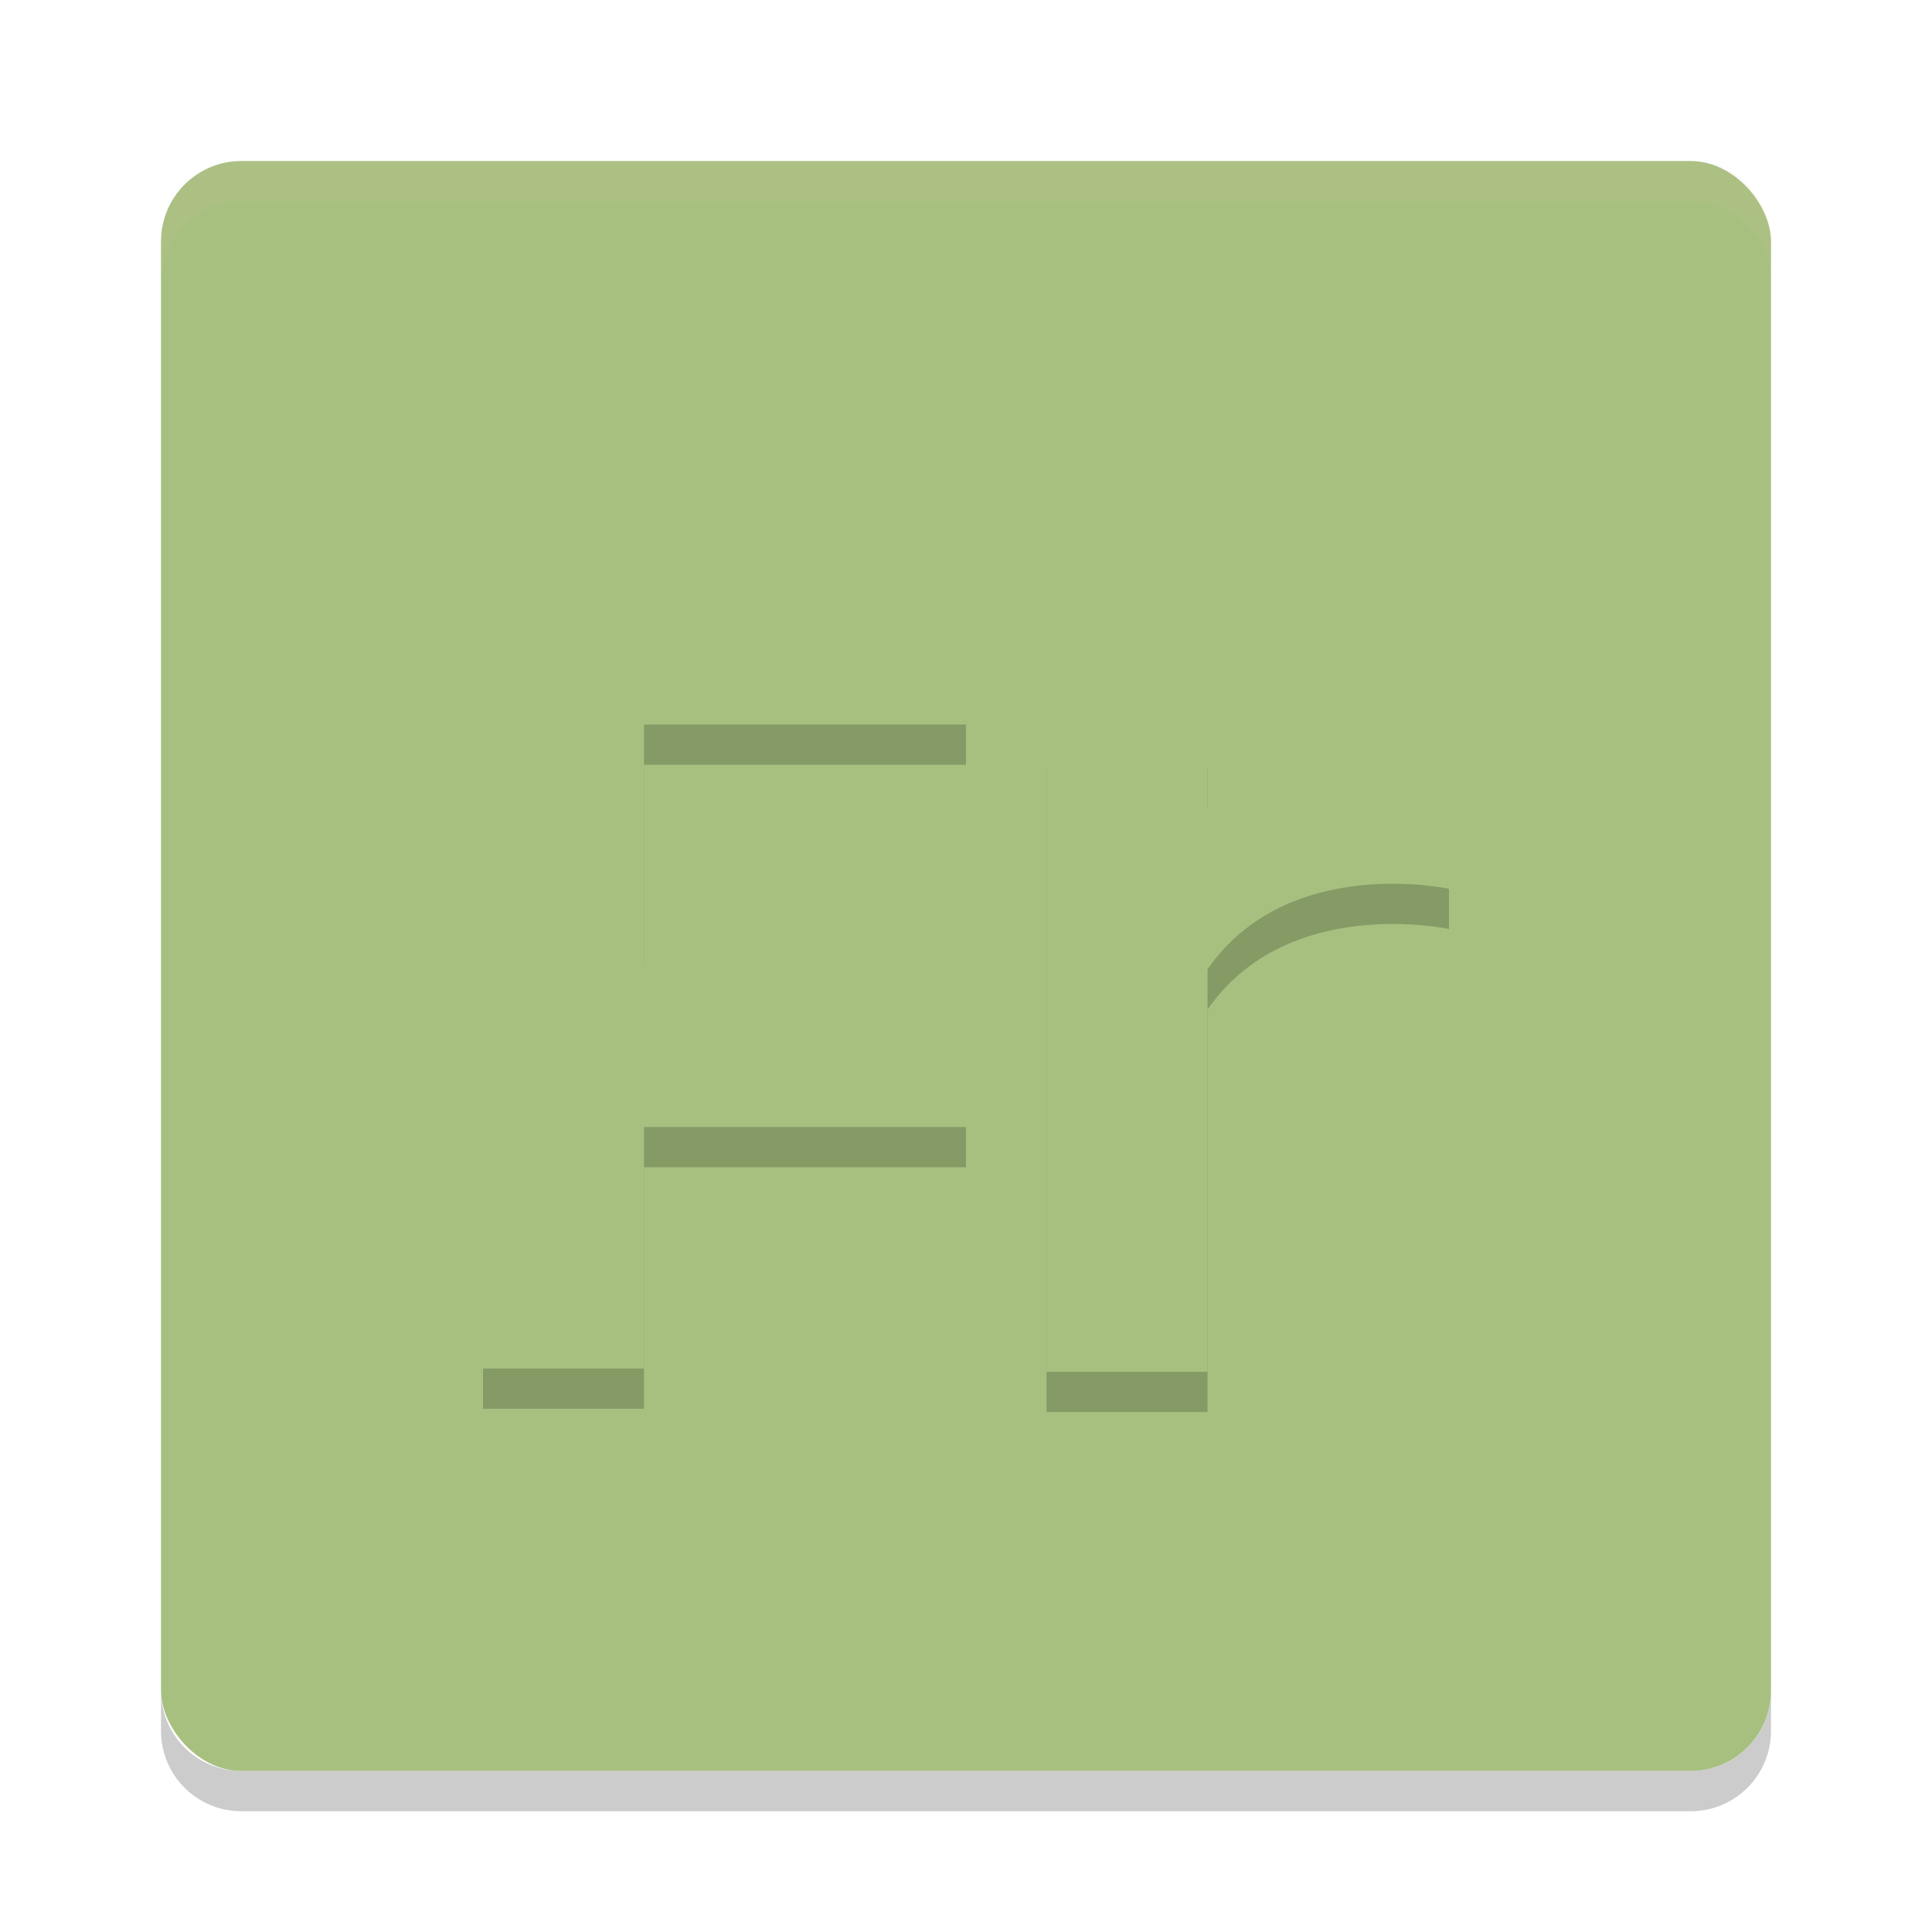 <svg width="24" height="24" version="1.1" xmlns="http://www.w3.org/2000/svg">
 <g transform="translate(1,1)">
  <path d="m1 20v0.5c0 0.554 0.446 1 1 1h18c0.554 0 1-0.446 1-1v-0.5c0 0.554-0.446 1-1 1h-18c-0.554 0-1-0.446-1-1z" style="opacity:.2"/>
  <rect x="1" y="1" width="20" height="20" rx="1" ry="1" style="fill:#a7c080"/>
  <path d="m2 1c-0.554 0-1 0.446-1 1v0.5c0-0.554 0.446-1 1-1h18c0.554 0 1 0.446 1 1v-0.5c0-0.554-0.446-1-1-1z" style="fill:#d3c6aa;opacity:.1"/>
  <path d="m5 6.5v10h2v-3h4v-2h-4v-3h4v-2h-4z" style="opacity:.2"/>
  <path d="m5 6v10h2v-3h4v-2h-4v-3h4v-2h-4z" style="fill:#a7c080"/>
  <path d="m12 8.541v8h2v-5c1-1.44 3-1 3-1v-2s-2 0-3 1v-1z" style="opacity:.2"/>
  <path d="m12 8.041v8h2v-5c1-1.44 3-1 3-1v-2s-2 0-3 1v-1z" style="fill:#a7c080"/>
 </g>
</svg>
